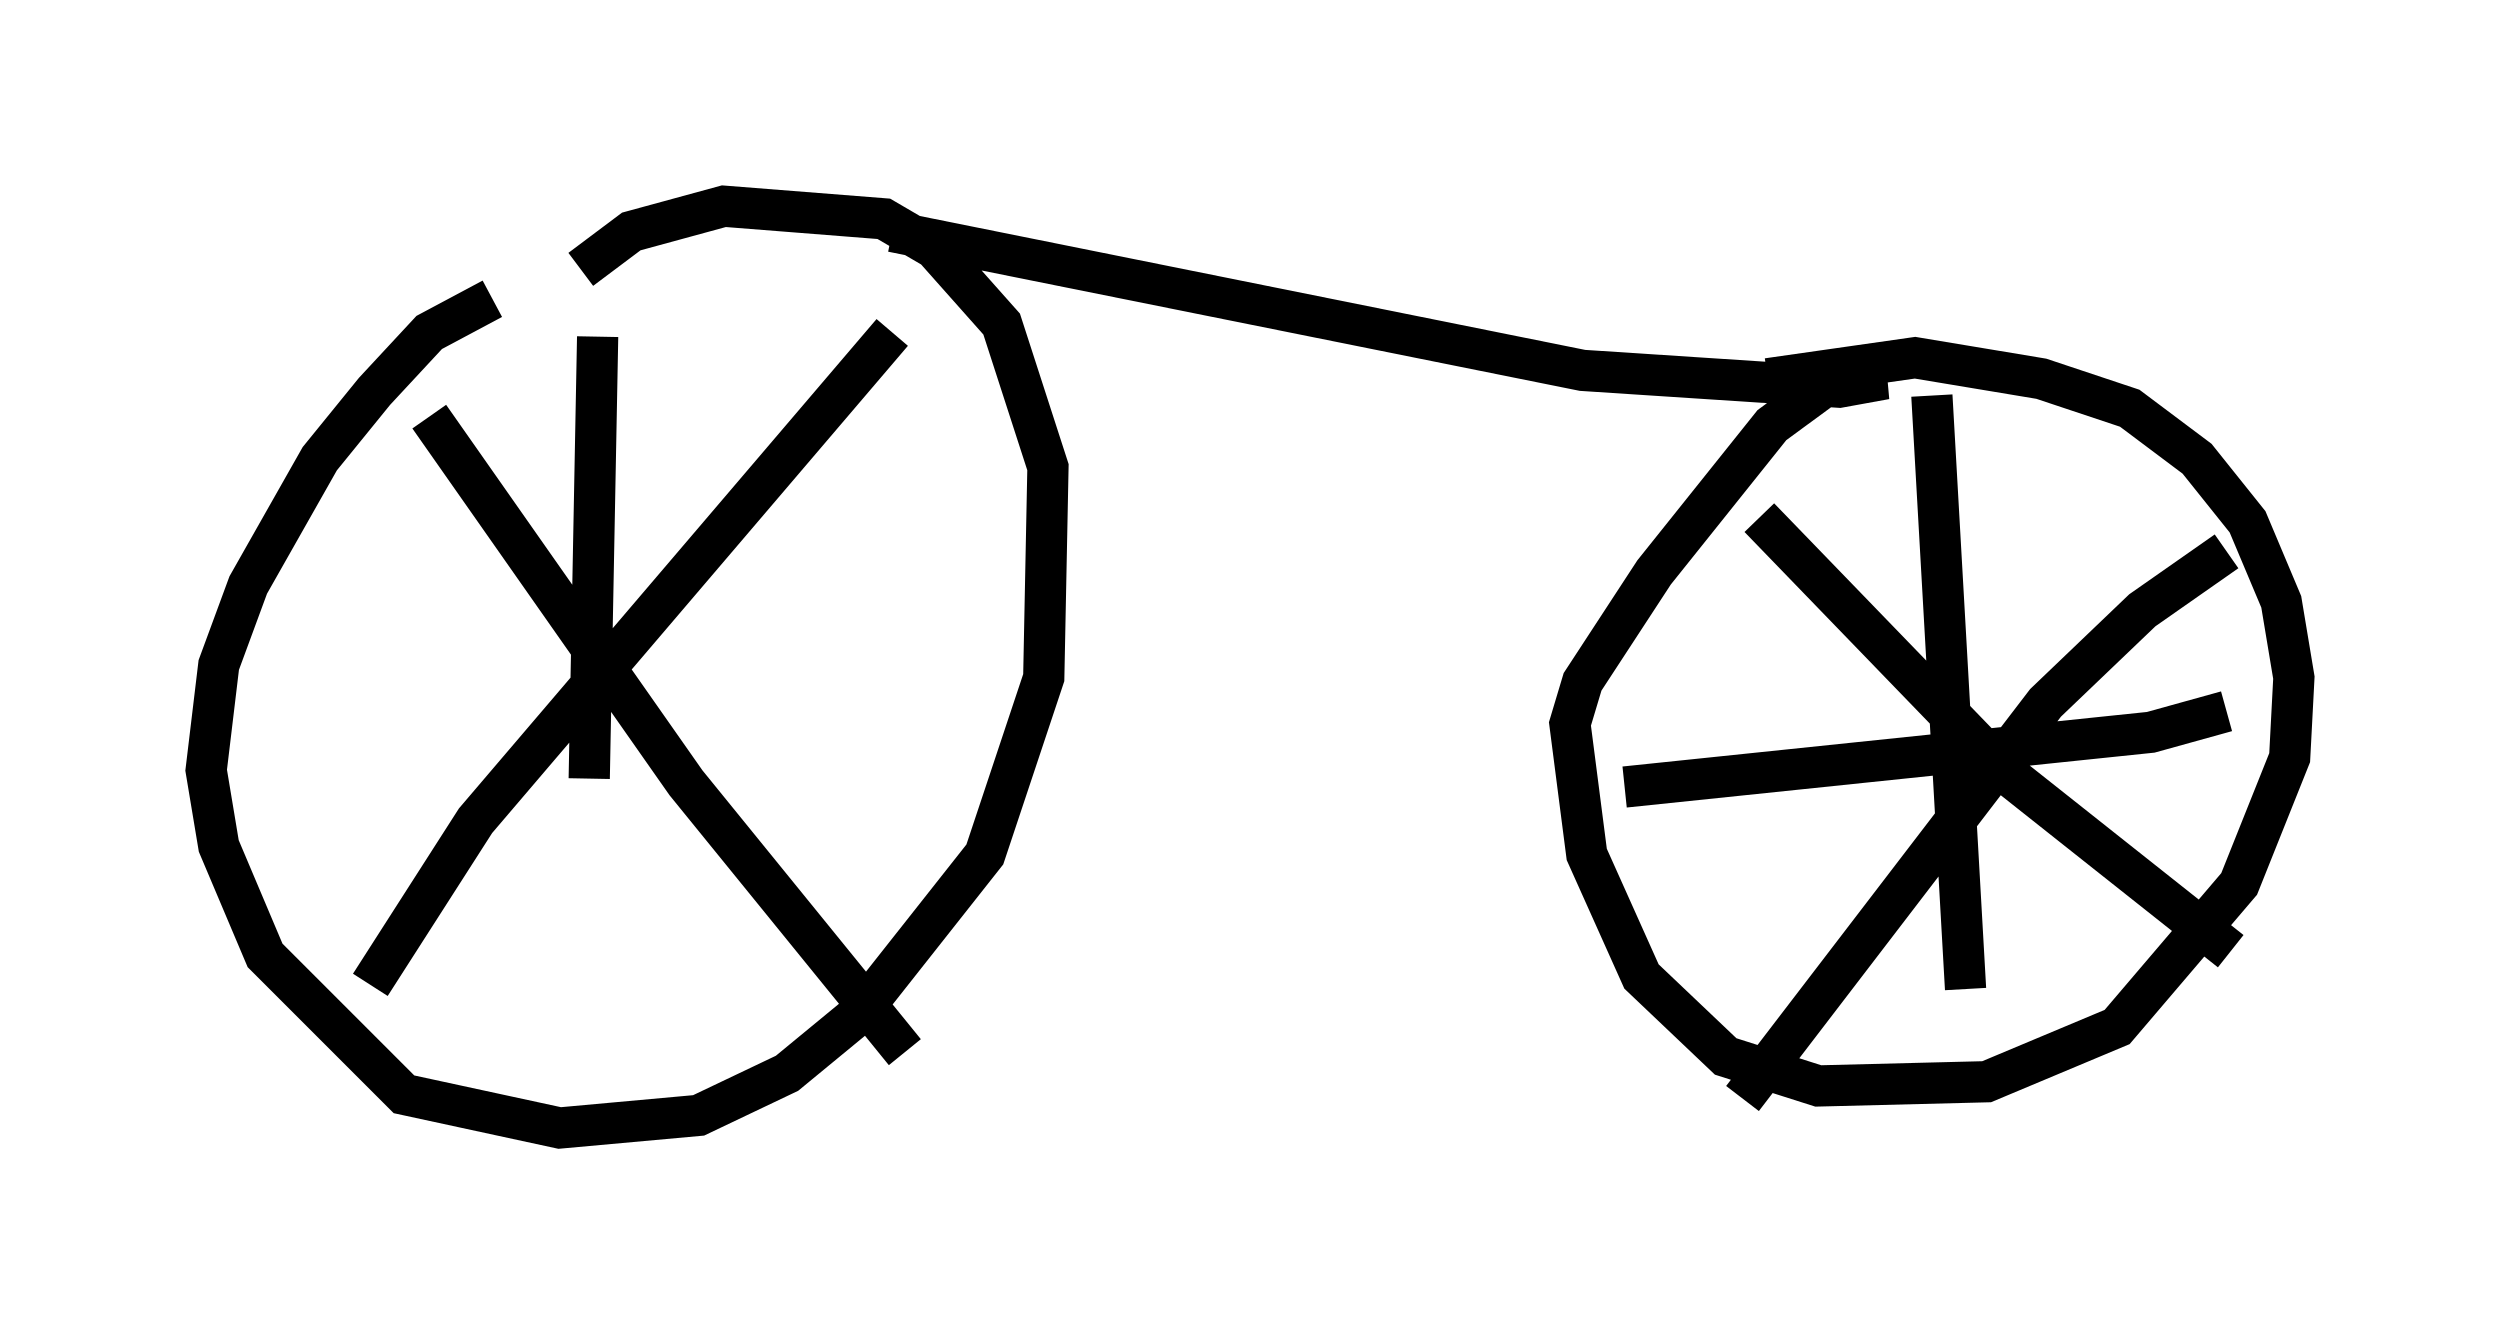 <?xml version="1.0" encoding="utf-8" ?>
<svg baseProfile="full" height="32.356" version="1.1" width="60.634" xmlns="http://www.w3.org/2000/svg" xmlns:ev="http://www.w3.org/2001/xml-events" xmlns:xlink="http://www.w3.org/1999/xlink"><defs /><rect fill="white" height="32.356" width="60.634" x="0" y="0" /><path d="M16.433, 5.919 m-4.492, 1.327 l-1.531, 0.817 -1.327, 1.429 l-1.327, 1.633 -1.735, 3.063 l-0.715, 1.94 -0.306, 2.552 l0.306, 1.838 1.123, 2.654 l3.369, 3.369 3.777, 0.817 l3.369, -0.306 2.144, -1.021 l1.735, -1.429 3.063, -3.879 l1.429, -4.288 0.102, -5.104 l-1.123, -3.471 -1.633, -1.838 l-1.225, -0.715 -3.879, -0.306 l-2.246, 0.613 -1.225, 0.919 m7.554, -0.919 l16.742, 3.369 6.227, 0.408 l1.123, -0.204 -1.225, 0.0 l-1.531, 1.123 -2.858, 3.573 l-1.735, 2.654 -0.306, 1.021 l0.408, 3.165 1.327, 2.96 l2.042, 1.94 2.246, 0.715 l4.083, -0.102 3.165, -1.327 l2.96, -3.471 1.225, -3.063 l0.102, -1.94 -0.306, -1.838 l-0.817, -1.94 -1.225, -1.531 l-1.633, -1.225 -2.144, -0.715 l-3.063, -0.51 -3.573, 0.51 m3.981, 0.408 l0.817, 14.394 m-8.269, -4.9 l12.761, -1.327 1.838, -0.51 m0.0, -3.879 l-2.042, 1.429 -2.348, 2.246 l-7.35, 9.596 m0.408, -14.088 l6.023, 6.227 5.41, 4.288 m-43.692, -12.965 l6.227, 8.881 5.308, 6.533 m-0.306, -17.456 l-10.106, 11.842 -2.552, 3.981 m5.513, -15.721 l-0.204, 10.719 " fill="none" stroke="black" stroke-width="1" /></svg>